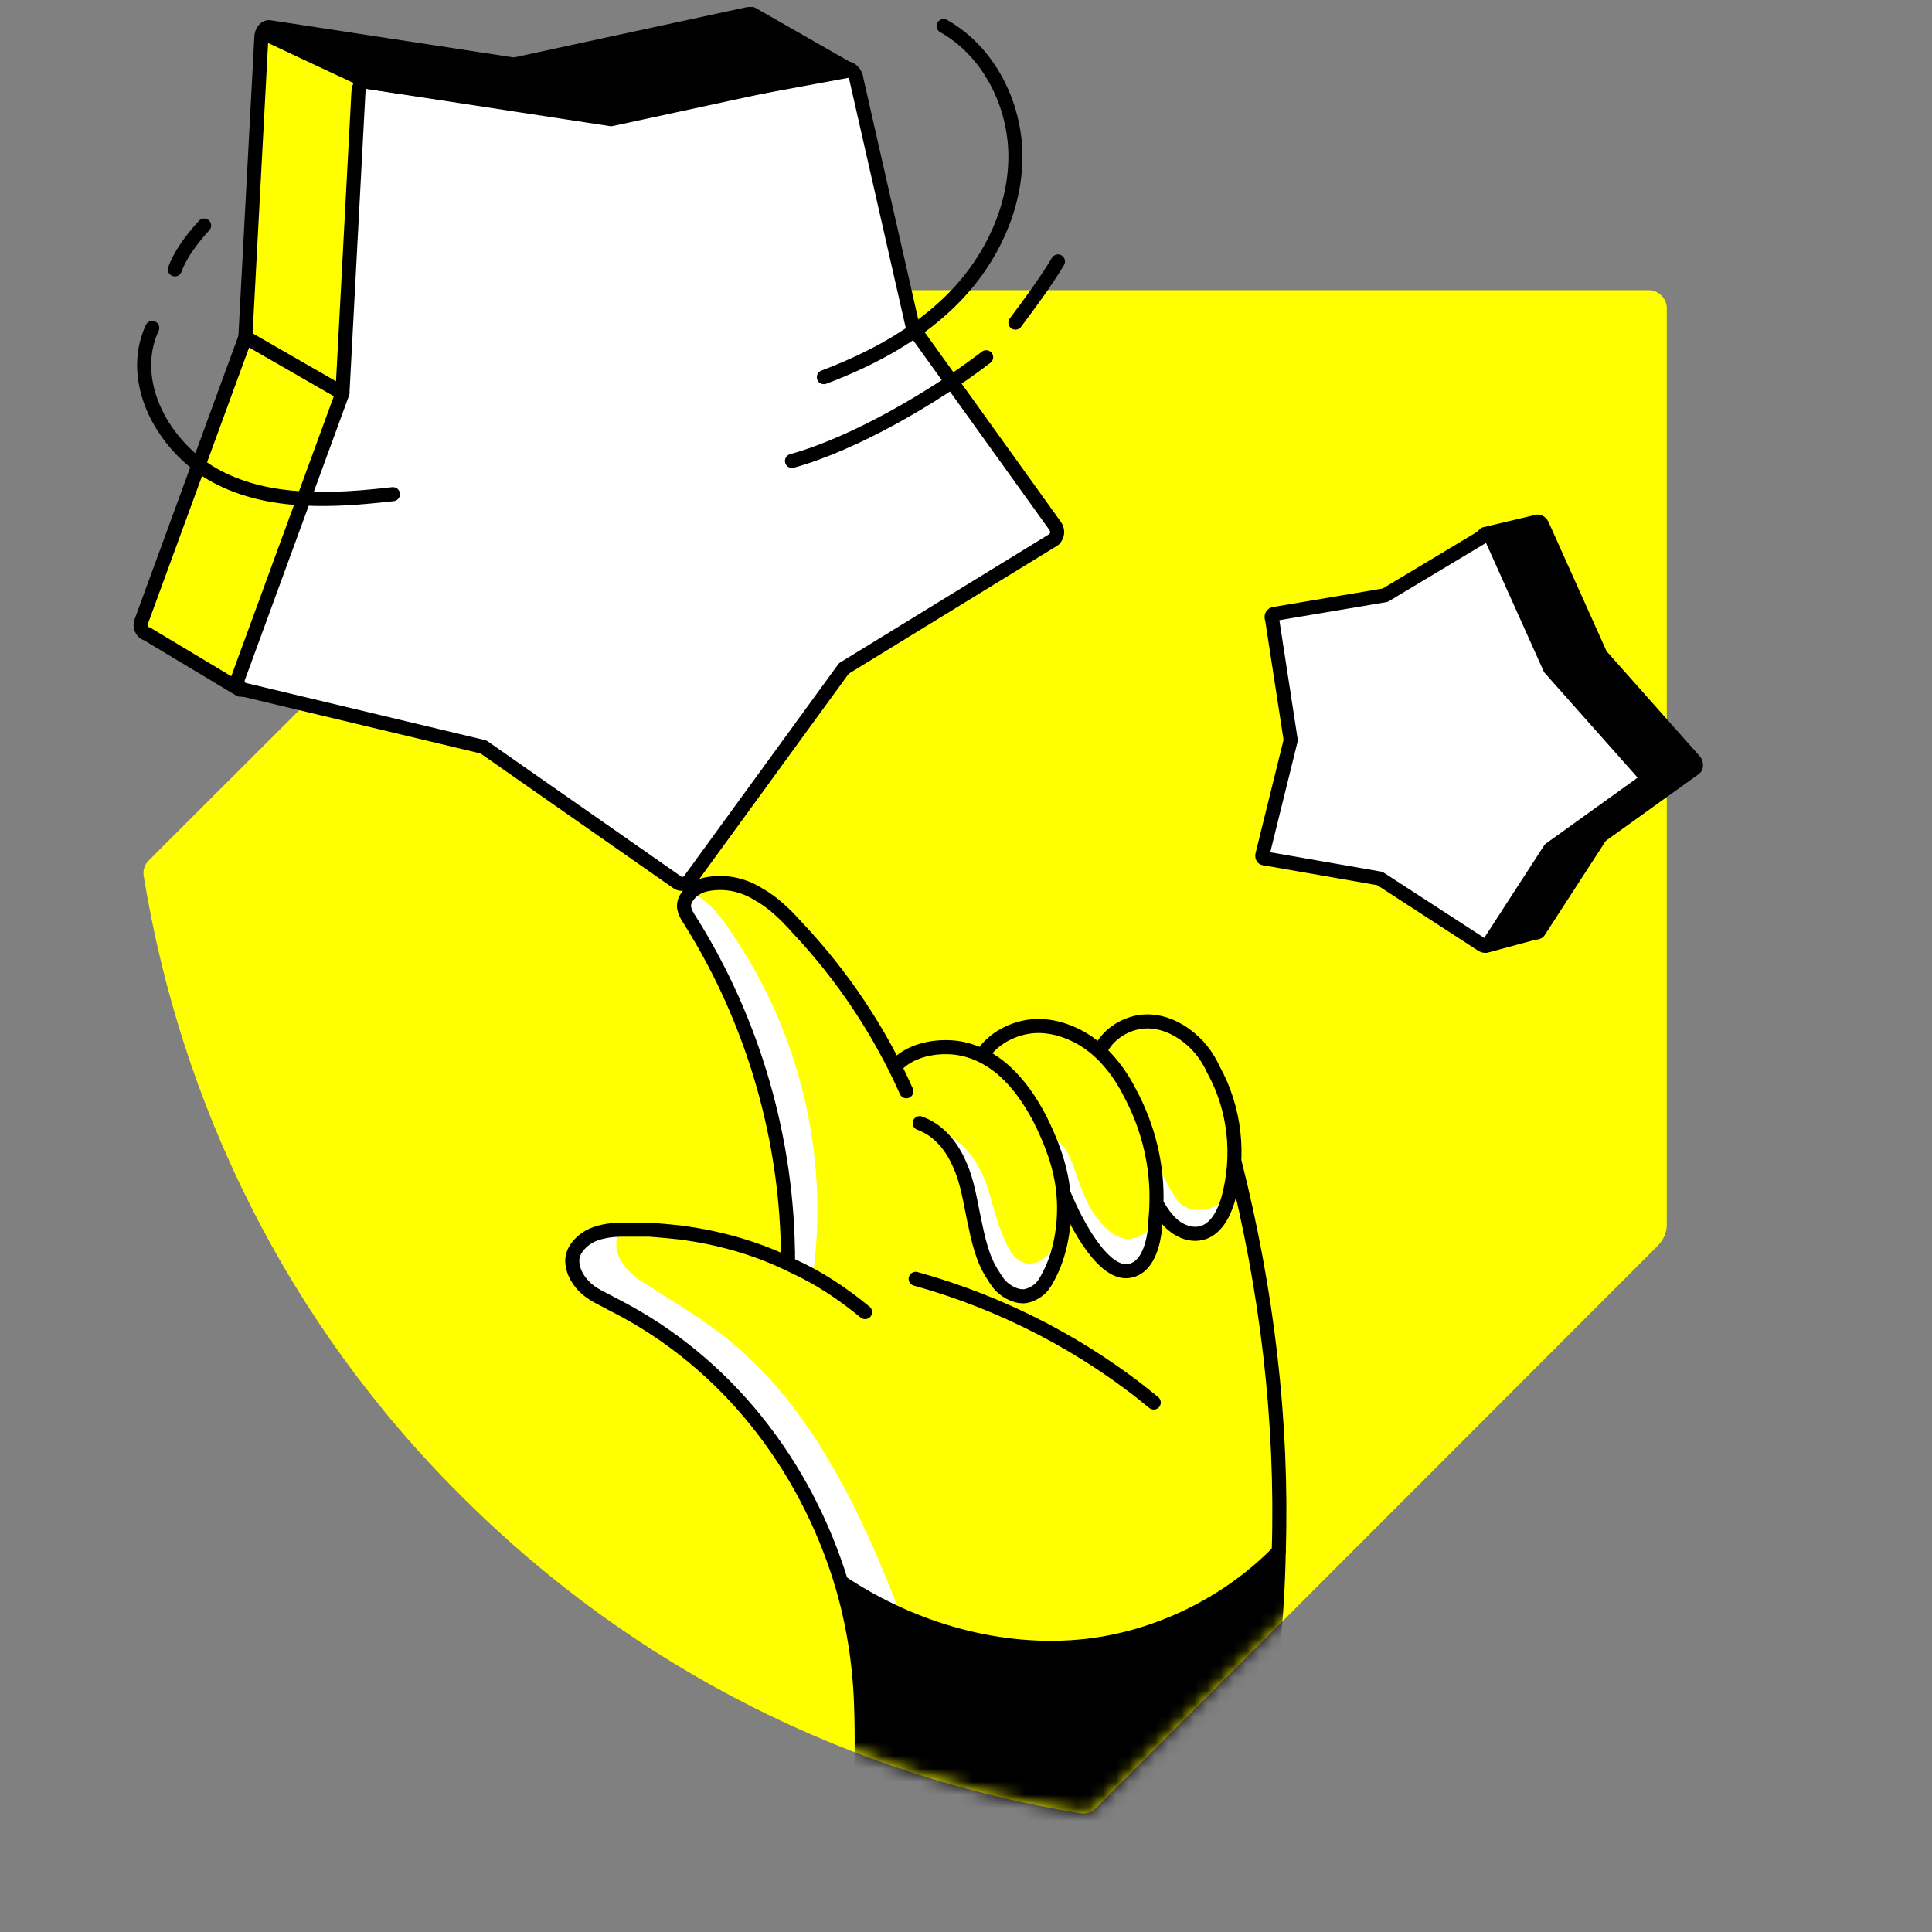<svg width="148" height="148" viewBox="0 0 148 148" fill="none" xmlns="http://www.w3.org/2000/svg">
<rect x="0" y="0" width="148" height="148" fill="#808080" stroke="none"/>
<path d="M83.92 138.534L126.953 95.468C127.409 95.01 127.683 94.462 127.683 93.822V23.599C127.683 22.868 127.044 22.228 126.313 22.228H56.054C55.415 22.228 54.867 22.502 54.41 22.959L11.377 65.934C11.103 66.208 10.921 66.665 11.012 67.123C13.844 84.495 21.884 101.228 35.315 114.577C48.745 128.018 65.373 136.065 82.733 138.899C83.189 138.991 83.646 138.808 83.92 138.534Z" fill="#FFFF00"/>
<path d="M73.404 36.124L62.503 20.944L59.956 12.895L62.809 9.227L65.559 5.865L57.816 1.281C57.715 1.179 57.613 1.077 57.511 1.077C57.409 1.077 57.307 1.077 57.307 1.077L39.376 4.948L20.732 2.096C20.324 1.994 20.018 2.401 20.018 2.911L18.796 25.834L10.849 47.535C10.645 47.943 10.849 48.452 11.257 48.554L18.388 52.833L29.595 52.935L46.915 59.761C47.221 59.965 47.73 59.863 47.934 59.455L57.205 46.822L73.201 37.041C73.608 36.837 73.608 36.43 73.404 36.124Z" fill="#FFFF00" stroke="black" stroke-width="1.077" stroke-miterlimit="10" stroke-linecap="round" stroke-linejoin="round"/>
<path d="M80.841 40.306L69.939 25.126L65.559 5.87C65.457 5.463 65.049 5.157 64.743 5.259L46.812 9.131L28.168 6.278C27.761 6.176 27.455 6.583 27.455 7.093L26.232 30.118L18.285 51.819C18.082 52.226 18.285 52.736 18.693 52.838L37.032 57.219L51.906 67.611C52.212 67.814 52.721 67.712 52.925 67.305L64.642 51.208L80.739 41.325C81.045 41.019 81.045 40.612 80.841 40.306Z" fill="white" stroke="black" stroke-width="1.077" stroke-miterlimit="10" stroke-linecap="round" stroke-linejoin="round"/>
<path d="M100.809 64.752L109.571 66.28L117.416 71.374C117.62 71.476 117.823 71.476 117.925 71.272L122.612 64.038L129.845 58.842C129.947 58.741 129.947 58.537 129.845 58.333L122.612 50.182L118.129 40.198C118.027 39.994 117.823 39.892 117.62 39.994L113.748 40.911L109.978 44.579L101.828 48.043C101.624 48.043 101.522 48.247 101.624 48.45L102.643 55.786L100.503 64.446C100.503 64.548 100.605 64.752 100.809 64.752Z" fill="black" stroke="black" stroke-width="1.077" stroke-miterlimit="10" stroke-linecap="round" stroke-linejoin="round"/>
<path d="M114.057 72.395L117.823 71.376L117.313 69.033L114.766 71.987L114.057 72.395Z" fill="black" stroke="black" stroke-width="1.077" stroke-miterlimit="10" stroke-linecap="round" stroke-linejoin="round"/>
<path d="M96.939 65.769L105.7 67.297L113.545 72.391C113.749 72.493 113.953 72.493 114.055 72.289L118.741 65.055L125.975 59.859C126.077 59.758 126.077 59.554 125.975 59.35L118.741 51.2L114.258 41.215C114.157 41.011 113.953 40.91 113.749 41.011L106.108 45.596L97.652 47.022C97.448 47.022 97.346 47.226 97.448 47.43L98.874 56.701L96.735 65.361C96.633 65.667 96.735 65.769 96.939 65.769Z" fill="white" stroke="black" stroke-width="1.077" stroke-miterlimit="10" stroke-linecap="round" stroke-linejoin="round"/>
<path d="M81.045 20.029C80.128 21.557 79.008 23.085 77.785 24.715" stroke="black" stroke-width="1.077" stroke-miterlimit="10" stroke-linecap="round" stroke-linejoin="round"/>
<path d="M72.283 1.994C75.747 3.93 77.784 8.005 77.784 11.979C77.784 15.952 75.95 19.824 73.2 22.676C70.449 25.529 66.883 27.465 63.113 28.891" stroke="black" stroke-width="1.077" stroke-miterlimit="10" stroke-linecap="round" stroke-linejoin="round"/>
<path d="M20.12 2.504L28.168 6.274L45.998 8.923L39.375 4.95" fill="black"/>
<path d="M20.12 2.504L28.168 6.274L45.998 8.923L39.375 4.95" stroke="black" stroke-width="1.077" stroke-miterlimit="10" stroke-linecap="round" stroke-linejoin="round"/>
<path d="M45.998 8.922L65.154 5.385L57.615 1.077L40.701 5.05L45.998 8.922Z" fill="black" stroke="black" stroke-width="1.077" stroke-miterlimit="10" stroke-linecap="round" stroke-linejoin="round"/>
<path d="M11.662 25.12C9.726 29.297 12.579 34.391 16.654 36.531C20.729 38.67 25.62 38.364 30.102 37.855" stroke="black" stroke-width="1.077" stroke-miterlimit="10" stroke-linecap="round" stroke-linejoin="round"/>
<path d="M15.636 17.276C14.618 18.397 13.803 19.518 13.395 20.638" stroke="black" stroke-width="1.077" stroke-miterlimit="10" stroke-linecap="round" stroke-linejoin="round"/>
<path d="M60.669 35.312C65.458 33.987 71.571 30.421 75.544 27.365" stroke="black" stroke-width="1.077" stroke-miterlimit="10" stroke-linecap="round" stroke-linejoin="round"/>
<mask id="mask0_1354_5512" style="mask-type:alpha" maskUnits="userSpaceOnUse" x="10" y="22" width="118" height="117">
<path d="M83.92 138.533L126.953 95.467C127.409 95.01 127.683 94.461 127.683 93.821V23.599C127.683 22.867 127.044 22.227 126.313 22.227H56.054C55.415 22.227 54.867 22.501 54.41 22.959L11.377 65.933C11.103 66.207 10.921 66.665 11.012 67.122C13.844 84.495 21.884 101.227 35.315 114.577C48.745 128.018 65.373 136.064 82.733 138.898C83.189 138.99 83.646 138.807 83.92 138.533Z" fill="#D880BA"/>
</mask>
<g mask="url(#mask0_1354_5512)">
<path d="M44.779 98.574C45.39 99.186 46.103 99.491 46.919 99.899C47.02 99.899 47.02 100.001 47.122 100.001C49.262 101.121 51.197 102.344 53.031 103.872C56.903 107.03 59.959 110.902 62.099 115.283C63.016 117.117 63.831 119.154 64.442 121.192C64.646 121.294 64.85 121.396 64.951 121.6C66.174 122.415 67.499 123.128 68.823 123.739C73.306 125.777 78.196 126.694 83.086 126.184C88.69 125.573 93.988 122.924 97.859 118.951C97.757 124.86 97.146 130.769 95.924 136.474C97.146 130.667 97.859 124.656 98.063 118.747C98.369 108.762 97.35 98.778 94.905 89.099L94.599 89.201L94.497 89.303C94.497 88.997 94.497 88.692 94.497 88.386C94.497 88.081 94.497 87.775 94.497 87.469C94.497 87.163 94.395 86.858 94.395 86.552C94.293 85.941 94.192 85.33 93.988 84.718C93.988 84.617 93.886 84.515 93.886 84.311C93.784 83.801 93.58 83.292 93.376 82.885C93.275 82.579 93.173 82.375 92.969 82.07C92.358 81.051 91.644 80.032 90.728 79.319C89.709 78.606 88.486 78.198 87.264 78.402C86.041 78.606 84.818 79.421 84.309 80.541L84.513 80.949C84.411 80.847 84.207 80.745 84.105 80.541C84.003 80.439 83.8 80.338 83.698 80.134C82.475 79.217 80.845 78.606 79.317 78.707C78.909 78.707 78.502 78.809 78.196 78.911C78.094 78.911 77.891 79.013 77.687 79.115C77.585 79.217 77.381 79.217 77.279 79.319C77.177 79.421 76.974 79.421 76.872 79.522C76.77 79.624 76.668 79.726 76.464 79.726C76.362 79.828 76.26 79.93 76.159 80.032C75.853 80.338 75.649 80.643 75.343 80.949C75.14 80.847 75.038 80.847 74.834 80.745C74.63 80.643 74.528 80.643 74.325 80.541C74.223 80.541 74.121 80.439 74.019 80.439C73.917 80.439 73.815 80.439 73.713 80.338H73.611C73.51 80.338 73.306 80.338 73.204 80.236C71.676 80.134 69.944 80.541 68.925 81.662L69.638 83.496C69.638 83.496 69.536 83.496 69.536 83.394C67.499 78.809 64.646 74.53 61.182 70.862C60.265 69.946 59.348 68.927 58.227 68.315C58.125 68.214 58.024 68.214 57.82 68.112C57.514 67.908 57.107 67.806 56.699 67.704C56.597 67.704 56.495 67.602 56.292 67.602C56.088 67.602 55.986 67.5 55.782 67.5C55.68 67.5 55.477 67.5 55.273 67.5C54.967 67.5 54.661 67.5 54.254 67.602C53.745 67.704 53.235 67.908 52.828 68.315C52.726 68.417 52.624 68.519 52.522 68.621C52.522 68.723 52.522 68.825 52.522 68.927V69.029C52.522 69.13 52.522 69.13 52.522 69.232C52.522 69.538 52.624 69.946 52.828 70.251C52.828 70.251 52.828 70.353 52.929 70.353C52.929 70.455 53.031 70.455 53.031 70.557C57.82 78.198 60.367 87.265 60.469 96.231C60.469 96.027 60.469 95.823 60.469 95.722C60.469 95.925 60.571 96.129 60.571 96.333C60.571 96.537 60.672 96.74 60.672 96.944C58.125 95.722 55.477 94.906 52.726 94.397C52.216 94.295 51.605 94.295 51.096 94.193C50.688 94.193 50.179 94.091 49.771 94.091C49.567 94.091 49.364 94.091 49.262 94.091C48.752 94.091 48.243 94.091 47.733 94.091C46.919 94.091 46.103 94.193 45.39 94.499C44.677 94.805 44.066 95.416 43.862 96.231C43.76 96.638 43.862 96.944 43.964 97.25C43.964 97.352 43.964 97.352 44.066 97.454C44.27 97.963 44.473 98.269 44.779 98.574ZM88.282 90.424C88.486 91.443 88.792 92.767 88.486 93.786C88.486 93.888 88.486 93.888 88.384 93.99C88.079 94.906 87.264 95.722 86.245 95.722C85.328 95.722 84.513 95.008 83.901 94.193C82.679 92.665 81.966 90.729 81.66 88.794C81.558 87.979 81.456 87.163 81.456 86.349C82.068 87.571 82.679 88.895 83.392 90.118C83.901 91.137 84.615 92.359 85.735 92.665C86.347 92.869 87.06 92.665 87.569 92.156C88.079 91.646 88.384 91.035 88.282 90.424Z" fill="#FFFF00"/>
<path d="M81.147 93.888C80.944 94.602 80.842 95.315 80.434 95.926C80.027 96.537 79.212 96.945 78.499 96.741C77.785 96.537 77.378 95.926 77.072 95.213C76.359 93.787 76.053 92.156 75.544 90.628C74.933 89.1 74.016 87.674 72.589 86.96C73.914 88.489 74.219 90.628 74.729 92.666C75.238 94.704 75.646 96.741 76.868 98.371C77.174 98.677 77.48 99.084 77.887 99.186C78.499 99.39 79.212 99.084 79.721 98.677C81.046 97.556 81.759 95.62 81.147 93.888Z" fill="white"/>
<path d="M84 95.111C84.611 95.824 85.324 97.404 86.343 97.404C87.158 97.404 87.871 96.028 88.279 95.315C88.381 95.111 88.483 94.907 88.483 94.704C88.483 94.5 88.585 94.296 88.585 94.092C88.585 93.787 88.585 93.481 88.585 93.175C88.279 94.092 87.464 94.907 86.445 94.907C85.528 94.907 84.713 94.194 84.102 93.379C82.879 91.851 82.432 89.659 82.05 88.895C81.668 87.748 80.725 87.187 80.521 86.983C80.623 89.836 82.268 92.972 84 95.111Z" fill="white"/>
<path d="M65.661 123.329C62.197 112.326 53.944 102.545 43.654 97.349C50.277 97.96 56.389 102.138 60.567 107.537C64.744 112.937 67.393 119.356 69.736 125.672C68.31 124.552 66.985 124.45 65.661 123.329Z" fill="white"/>
<path d="M53.945 101.224C52.519 100.307 51.093 99.39 49.666 98.473C48.953 98.065 48.24 97.556 47.731 96.843C47.221 96.13 47.017 95.213 47.425 94.398C46.406 94.602 44.98 94.602 44.47 95.518C43.961 96.334 44.165 97.454 44.776 98.167C45.387 98.88 46.202 99.39 47.119 99.797C49.157 100.714 51.5 101.326 53.945 101.224Z" fill="white"/>
<path d="M60.059 96.129C60.059 88.08 57.919 80.134 54.047 73.104C53.233 71.677 52.769 70 52.842 68.326C52.64 68.238 53.059 68.38 52.842 68.326C54.163 68.898 55.188 70.135 55.983 71.372C61.179 78.911 63.523 88.386 62.3 97.454C61.689 97.046 60.772 96.638 60.059 96.129Z" fill="white"/>
<path d="M59.446 160.318L95.308 139.534C95.512 138.515 95.817 137.497 96.021 136.376C97.142 130.67 97.855 124.761 97.957 118.852C94.085 122.826 88.686 125.475 83.184 126.086C76.664 126.799 69.94 124.863 64.438 121.195C65.355 124.252 65.864 127.41 65.966 130.67C66.272 139.534 65.151 150.843 59.446 160.318Z" fill="black" stroke="black" stroke-width="1.077" stroke-miterlimit="10" stroke-linecap="round" stroke-linejoin="round"/>
<path d="M64.438 121.195C61.687 112.23 55.676 104.385 47.118 100.004C47.016 100.004 47.016 99.902 46.914 99.902C46.201 99.495 45.386 99.189 44.774 98.578C44.163 97.966 43.755 97.151 43.857 96.336C43.959 95.623 44.672 94.91 45.386 94.604C46.099 94.299 46.914 94.197 47.729 94.197C48.238 94.197 49.257 94.197 49.767 94.197M49.767 94.197C49.97 94.197 49.563 94.197 49.767 94.197ZM49.767 94.197C49.767 94.197 52.314 94.401 52.721 94.502C55.472 94.91 58.223 95.725 60.668 96.948C62.706 97.865 64.539 99.087 66.271 100.514" stroke="black" stroke-width="1.077" stroke-miterlimit="10" stroke-linecap="round" stroke-linejoin="round"/>
<path d="M60.364 95.823C60.364 96.026 60.364 96.332 60.364 96.536C60.364 87.366 57.715 78.197 52.824 70.454C52.417 69.843 52.213 69.333 52.621 68.722C53.028 68.111 53.639 67.805 54.353 67.703C55.677 67.499 57.002 67.805 58.122 68.518C59.243 69.13 60.262 70.148 61.077 71.065C64.541 74.733 67.393 79.012 69.431 83.597" stroke="black" stroke-width="1.077" stroke-miterlimit="10" stroke-linecap="round" stroke-linejoin="round"/>
<path d="M89.4 93.477C90.317 94.394 92.049 94.496 93.068 93.579C93.577 93.069 93.985 92.356 94.087 91.643C93.985 91.745 93.883 91.847 93.781 91.949C92.762 92.865 90.897 93.046 90.113 91.847C88.931 90.037 88.378 88.38 87.784 86.597C87.58 85.986 87.121 85.297 87.019 84.685C87.121 85.704 88.381 88.383 88.381 89.402C88.279 90.828 88.381 92.458 89.4 93.477Z" fill="white"/>
<path d="M75.24 80.847C76.055 79.522 77.685 78.707 79.213 78.605C80.741 78.504 82.371 79.115 83.594 80.032C84.817 80.949 85.835 82.273 86.549 83.699C87.975 86.348 88.688 89.303 88.586 92.257C88.586 92.869 88.484 93.48 88.484 94.091C88.382 94.906 88.077 97.046 86.549 97.352C84.613 97.759 82.542 93.984 81.523 91.538" stroke="black" stroke-width="1.077" stroke-miterlimit="10" stroke-linecap="round" stroke-linejoin="round"/>
<path d="M84.307 80.436C84.816 79.315 86.039 78.5 87.261 78.296C88.484 78.093 89.706 78.5 90.725 79.213C91.744 79.926 92.457 80.843 92.967 81.964C94.597 84.919 95.004 88.484 94.087 91.847C93.782 92.865 93.272 93.986 92.253 94.394C91.438 94.699 90.521 94.394 89.91 93.884C89.401 93.477 88.993 92.865 88.688 92.356" stroke="black" stroke-width="1.077" stroke-miterlimit="10" stroke-linecap="round" stroke-linejoin="round"/>
<path d="M94.597 89.099C97.042 98.777 98.265 108.762 97.959 118.848" stroke="black" stroke-width="1.077" stroke-miterlimit="10" stroke-linecap="round" stroke-linejoin="round"/>
<path d="M70.451 86.038C71.877 86.547 72.896 87.77 73.507 89.196C74.118 90.521 74.322 92.049 74.628 93.475C74.933 94.901 75.239 96.43 76.054 97.652C76.36 98.162 76.564 98.467 76.971 98.773C77.379 99.079 77.99 99.384 78.601 99.282C79.009 99.18 79.416 98.977 79.722 98.671C80.027 98.365 80.231 97.958 80.435 97.55C81.352 95.716 81.657 93.373 81.454 91.336C81.25 89.298 80.537 87.464 79.62 85.63C78.907 84.306 78.092 83.083 76.971 82.064C75.85 81.046 74.424 80.332 72.896 80.231C71.368 80.129 69.635 80.536 68.617 81.657" stroke="black" stroke-width="1.077" stroke-miterlimit="10" stroke-linecap="round" stroke-linejoin="round"/>
<path d="M88.382 107.44C83.084 103.059 76.767 99.799 70.145 97.965" stroke="black" stroke-width="1.077" stroke-miterlimit="10" stroke-linecap="round" stroke-linejoin="round"/>
</g>
<path d="M18.795 25.835L26.233 30.114" stroke="black" stroke-width="1.077" stroke-miterlimit="10" stroke-linecap="round" stroke-linejoin="round"/>
</svg>
